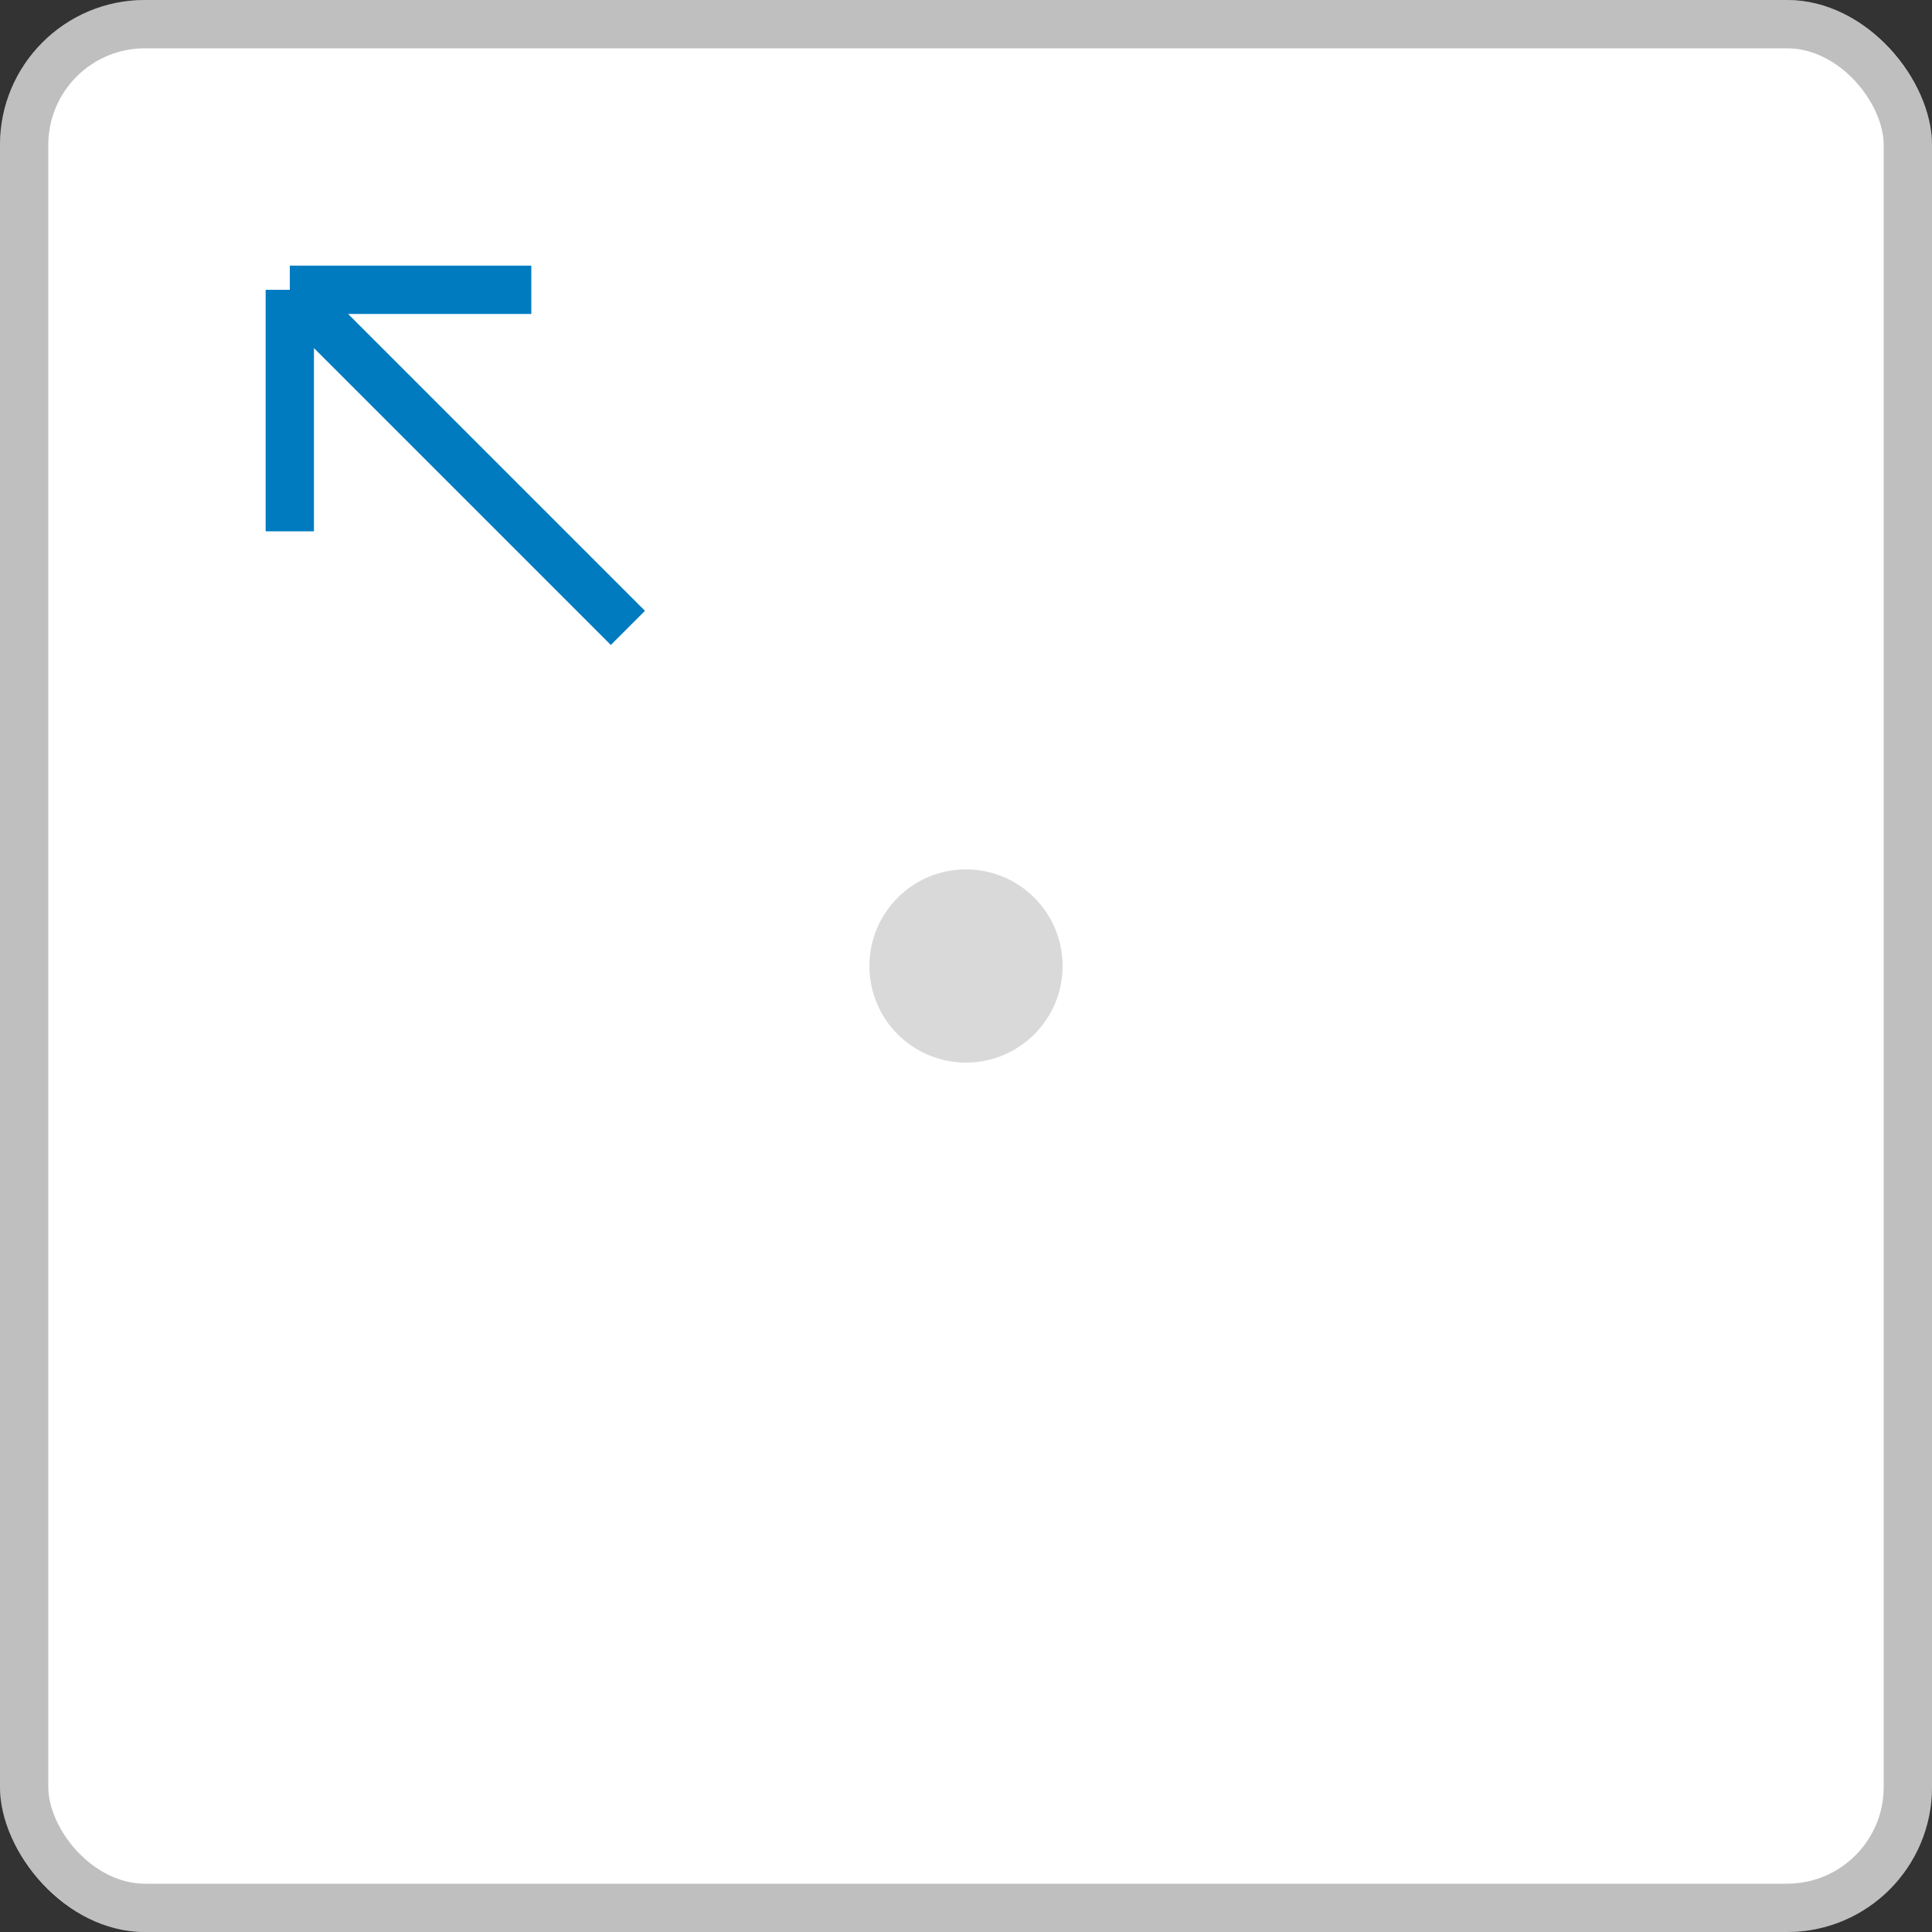<svg width="40" height="40" viewBox="0 0 40 40" fill="none" xmlns="http://www.w3.org/2000/svg">
<rect x="0" y="0" width="40" height="40" fill="#333333" stroke="none"/>
<g id="Frame 34">
<rect width="40" height="40" rx="3" fill="white"/>
<circle id="Ellipse 7" cx="20" cy="20" r="2" fill="#D9D9D9"/>
<path id="Vector 2" d="M6 6L13 13M6 6H11M6 6V11" stroke="#007BC0"/>
<rect x="0.5" y="0.5" width="39" height="39" rx="2.5" stroke="black" stroke-opacity="0.25"/>
</g>
</svg>
